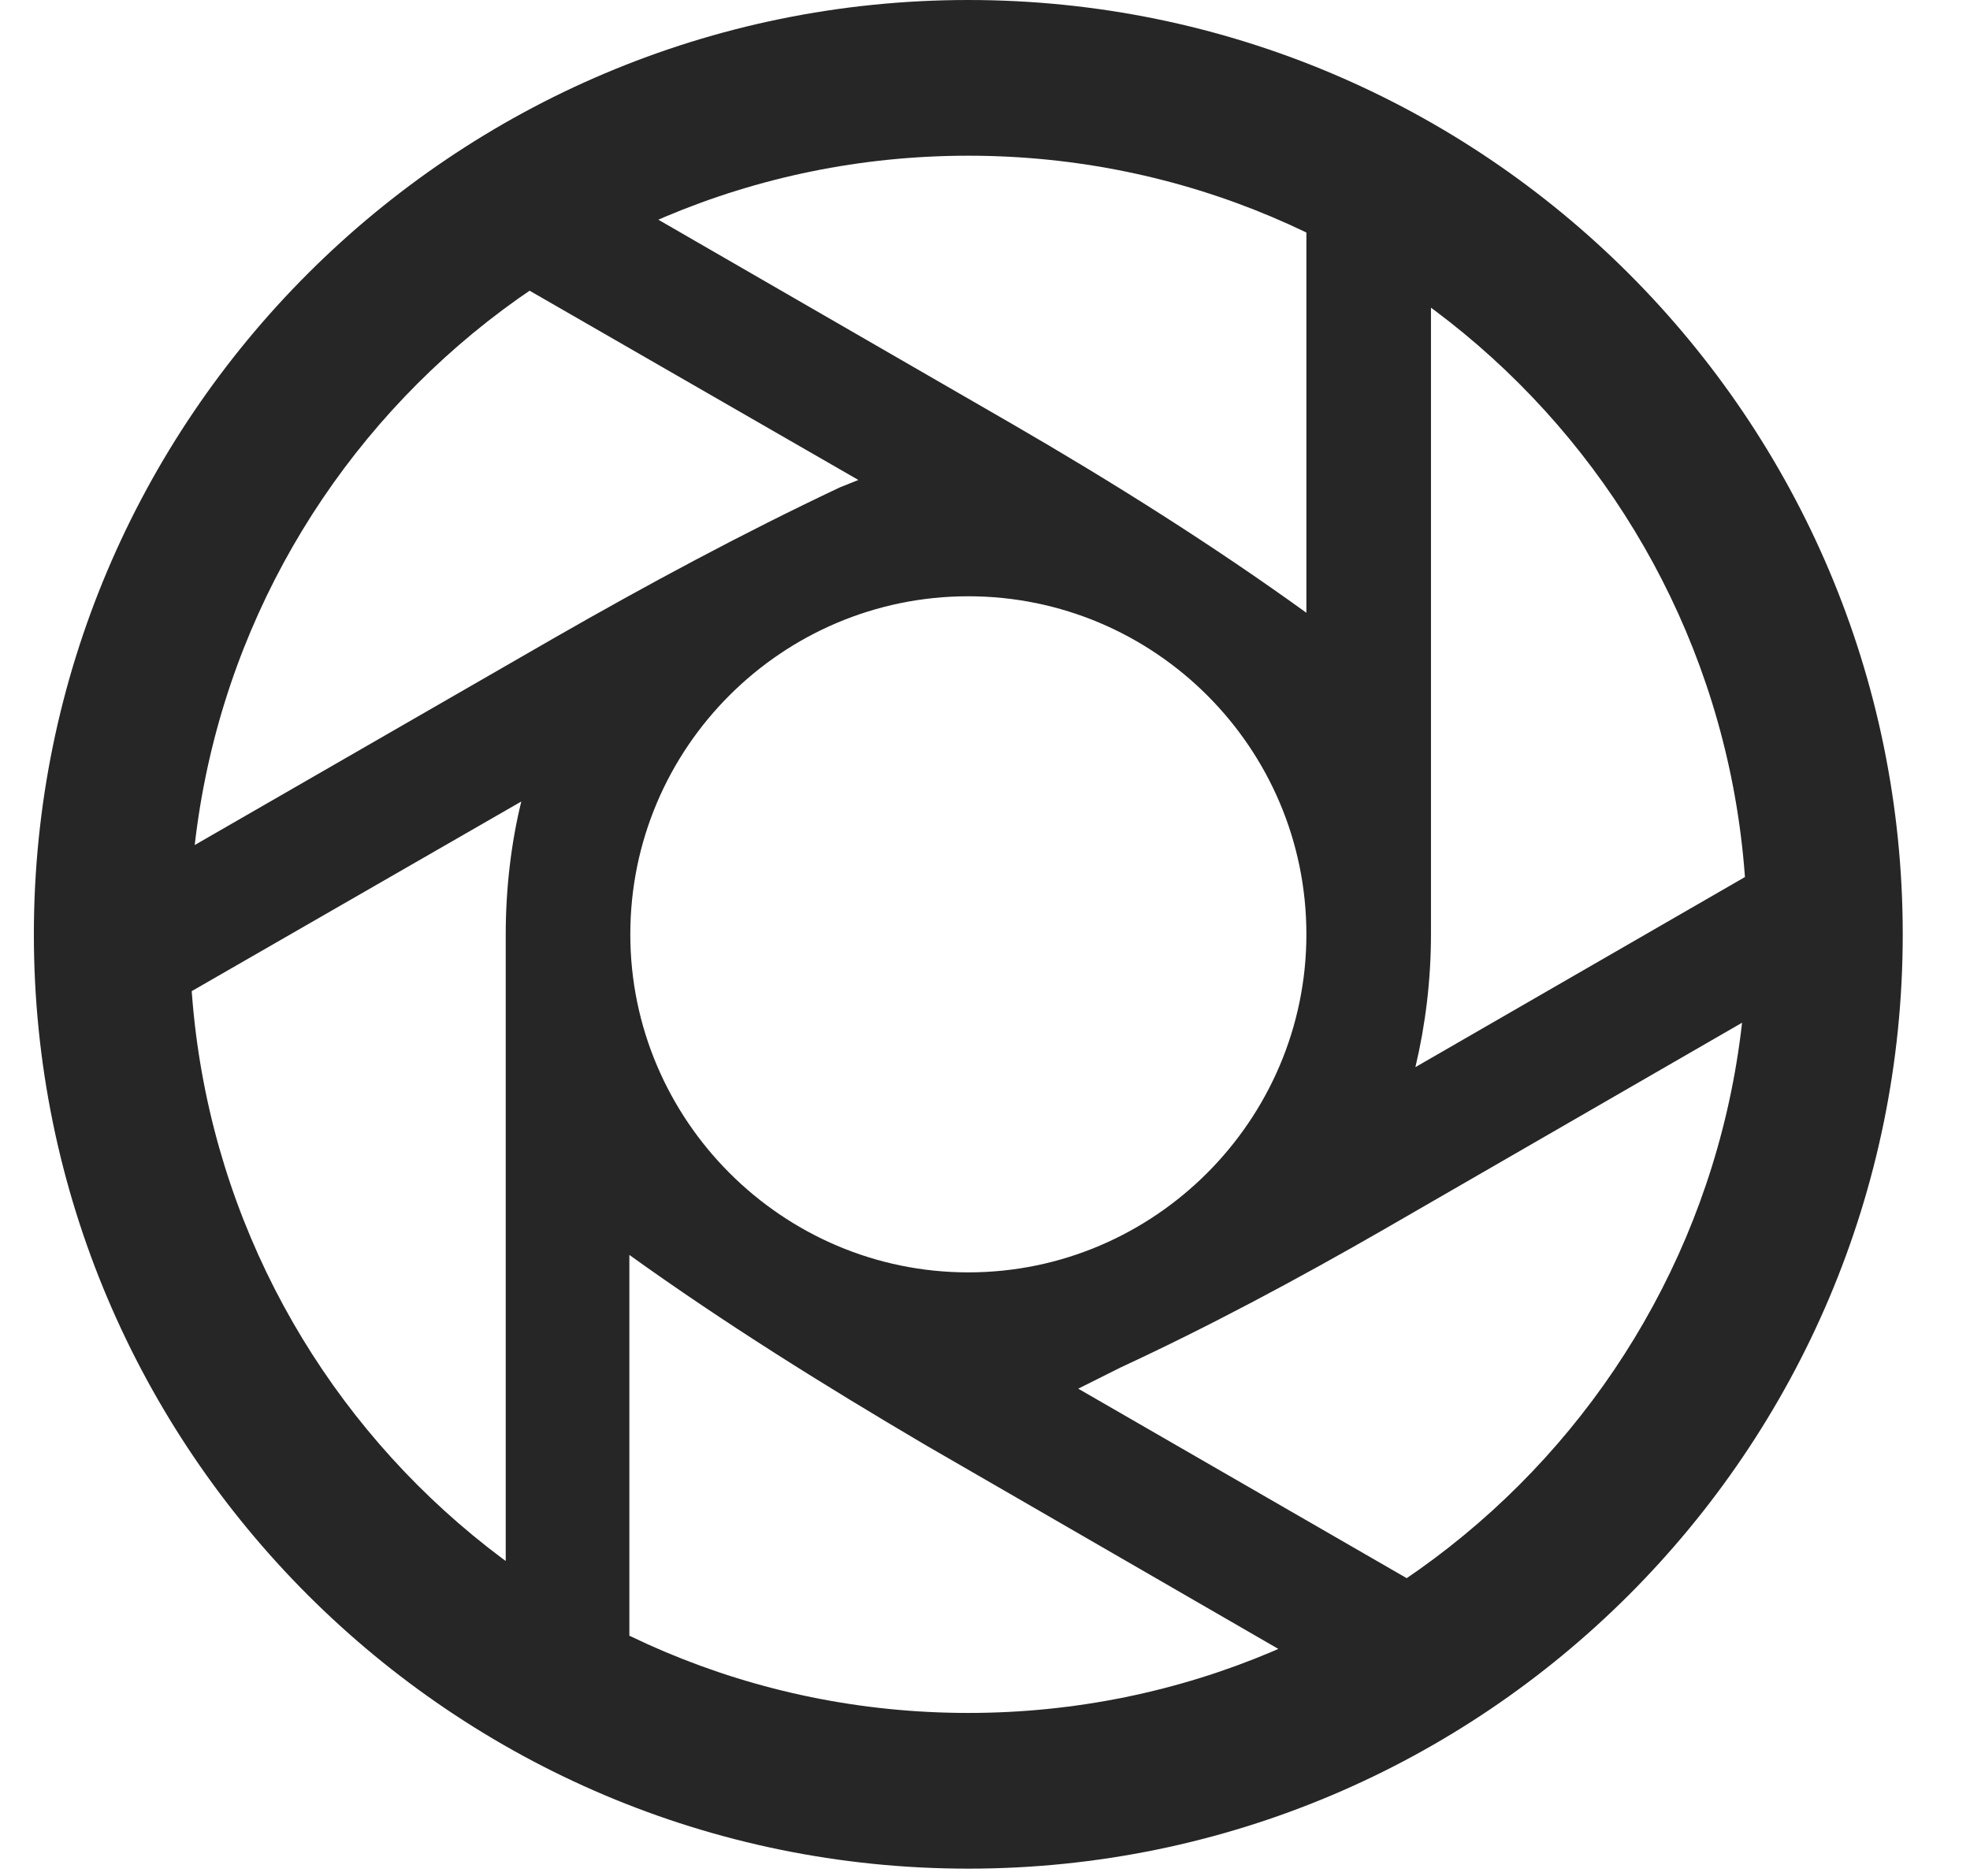 <svg width="21" height="20" viewBox="0 0 21 20" fill="none" xmlns="http://www.w3.org/2000/svg">
<g clip-path="url(#clip0_314_15355)">
<path d="M15.078 18.418L9.873 15.41C8.779 14.766 7.715 14.102 6.709 13.379V18.35H5.391V9.961C5.391 9.473 5.449 8.984 5.557 8.545L1.23 11.035L0.576 9.873L5.898 6.807C6.904 6.23 7.92 5.684 8.955 5.195L9.15 5.117L4.893 2.666L5.566 1.504L10.791 4.521C11.855 5.137 12.94 5.82 13.926 6.533V1.572H15.254V9.961C15.254 10.449 15.195 10.928 15.088 11.377L19.404 8.887L20.068 10.039L14.756 13.105C13.838 13.633 12.891 14.141 11.943 14.58L11.494 14.805L15.742 17.256L15.078 18.418ZM10.322 13.565C12.305 13.565 13.926 11.943 13.926 9.961C13.926 7.969 12.305 6.357 10.322 6.357C8.34 6.357 6.719 7.969 6.719 9.961C6.719 11.943 8.34 13.565 10.322 13.565ZM10.322 19.922C4.824 19.922 0.361 15.459 0.361 9.961C0.361 4.463 4.824 0 10.322 0C15.82 0 20.283 4.463 20.283 9.961C20.283 15.459 15.82 19.922 10.322 19.922ZM10.322 18.262C14.912 18.262 18.623 14.551 18.623 9.961C18.623 5.371 14.912 1.66 10.322 1.66C5.732 1.66 2.022 5.371 2.022 9.961C2.022 14.551 5.732 18.262 10.322 18.262Z" fill="black" fill-opacity="0.85"/>
</g>
<defs>
<clipPath id="clip0_314_15355">
<rect width="20.283" height="19.932" fill="white" transform="matrix(-1 0 0 1 20.283 0)"/>
</clipPath>
</defs>
</svg>
